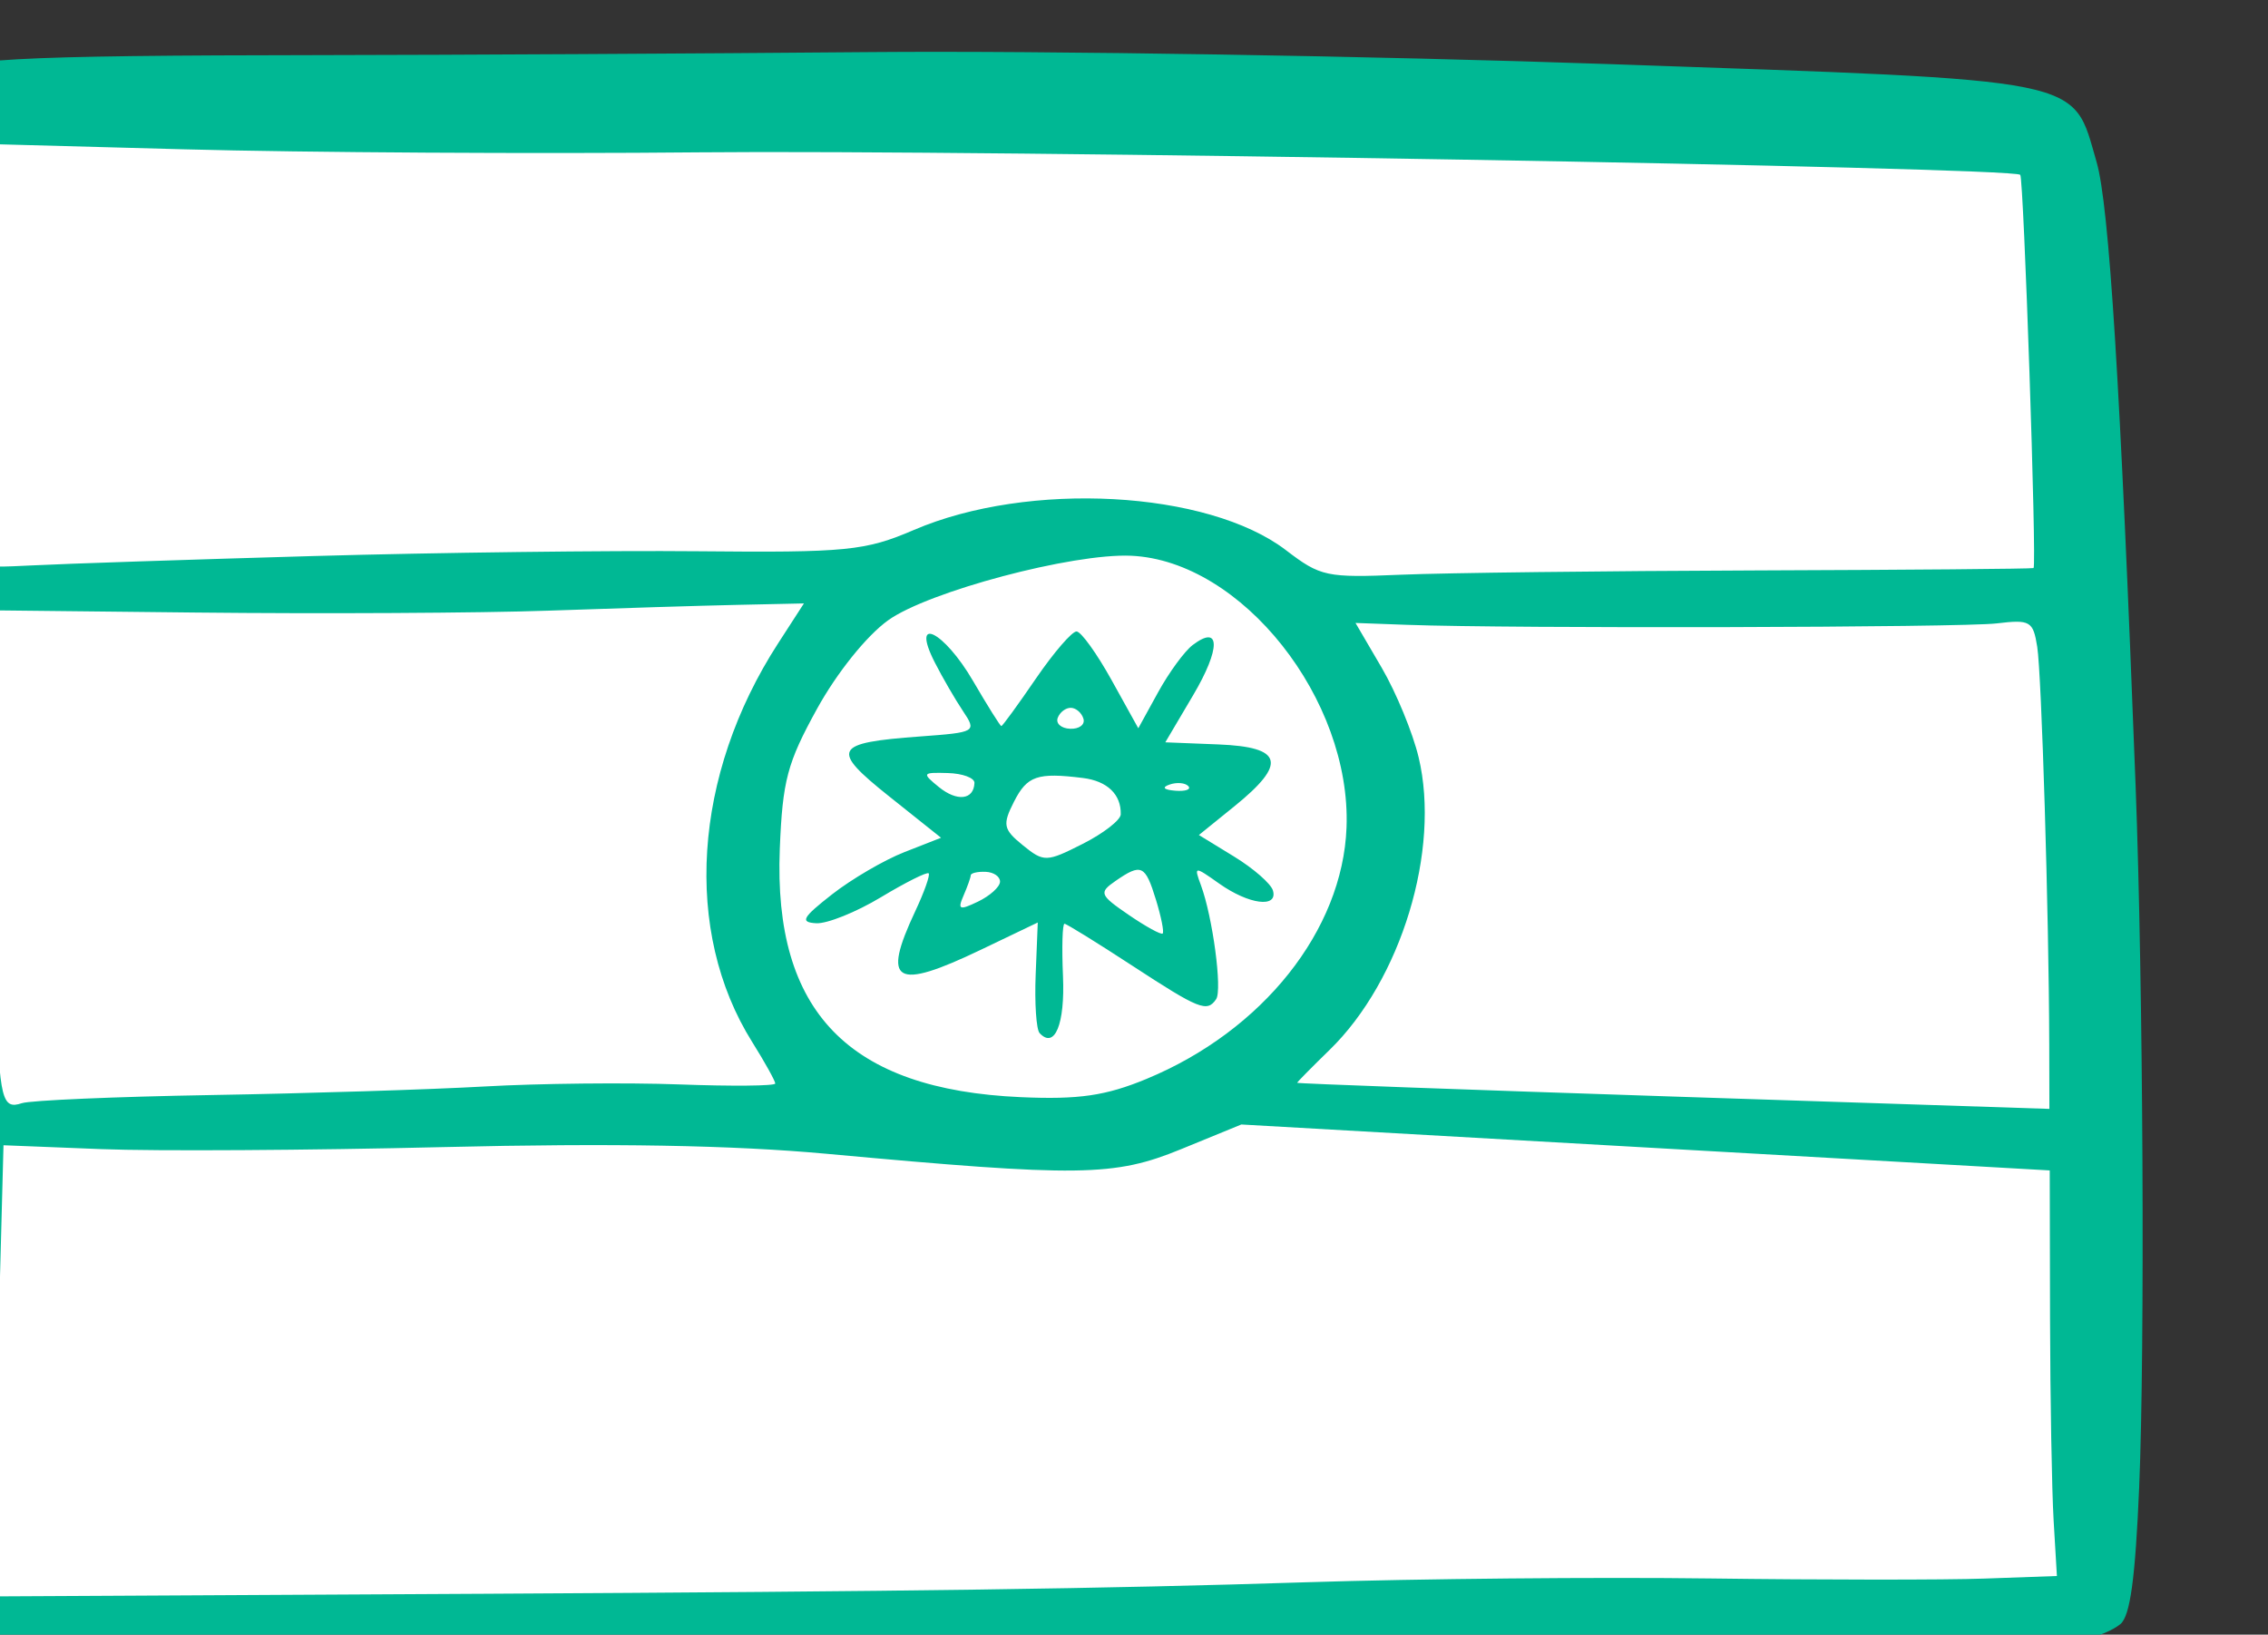 <?xml version="1.0" ?><svg height="95.209mm" viewBox="0 0 132.119 95.209" width="132.119mm" xmlns="http://www.w3.org/2000/svg">
    <rect x="0" y="0" width="132.119" height="95.209" fill="#333333" stroke="none"/>
    <path d="m 19798.74,-2034.947 -3.158,60.182 121.498,-1.941 c 0,0 15.386,-5.18 33.051,-6.223 17.665,-1.043 29.654,9.279 29.654,9.279 l 99.756,-0.971 -0.08,-57.369 z m 153.03,55.295 c -29.583,0.283 -41.355,19.203 -44.801,35.963 -0.599,33.126 14.886,38.09 37.088,38.91 37.968,1.403 42.084,-24.81 42.923,-35.637 0.839,-10.826 -0.559,-38.234 -32.292,-39.205 -0.992,-0.03 -1.964,-0.04 -2.918,-0.031 z m -156.188,6.887 4.238,70.08 113.823,-2.193 c 0,0 -12.549,-19.135 -10.75,-36.004 1.798,-16.869 14.187,-31.824 14.187,-31.824 z m 283.959,0.144 -97.277,1.594 c 0,0 11.829,11.548 10.031,29.064 -1.799,17.516 -17.252,35.783 -17.252,35.783 l 105.766,4.123 z m -108.498,68.441 -26.986,3.4 -144.237,0.094 0.618,63.406 281.326,-0.719 -0.955,-60.059 z" fill="#FFFFFF" transform="translate(-62.707,-38.107) matrix(0.437,0,0,0.437,-6525.069,2816.315) translate(-4730.569,-4305.399)"/>
    <path d="m 15075.842,-6134.496 c -14.124,-2.217 -14.118,-2.204 -13.568,-25.472 0.713,-30.18 -0.05,-63.207 -2.247,-98.049 -2.163,-34.172 -1.871,-53.251 1.128,-73.807 1.521,-10.422 2.509,-13.754 4.565,-15.369 3.132,-2.462 10.369,-2.864 52.519,-2.918 16.967,-0.021 49.756,-0.202 72.865,-0.402 23.11,-0.2 67.402,0.52 98.426,1.6 64.358,2.239 61.65,1.695 64.955,13.053 1.668,5.732 3.167,29.689 5.2,83.109 1.01,26.574 1.258,75.15 0.477,93.537 -0.521,12.18 -1.201,17.148 -2.504,18.224 -4.119,3.401 -22.007,5.503 -49.877,5.862 -8.307,0.107 -36.98,0.731 -63.716,1.387 -26.738,0.656 -69.279,0.993 -94.537,0.749 -25.258,-0.244 -50.355,-0.397 -55.772,-0.34 -5.416,0.057 -13.477,-0.467 -17.914,-1.163 z m 63.014,-10.529 c 57.685,-0.318 83.334,-0.676 110.319,-1.54 14.819,-0.474 39.045,-0.701 53.836,-0.505 14.792,0.197 31.234,0.203 36.539,0.015 l 9.644,-0.343 -0.436,-7.375 c -0.24,-4.056 -0.455,-16.22 -0.479,-27.029 l -0.04,-19.654 -53.883,-3.061 -53.881,-3.061 -8.008,3.281 c -8.956,3.67 -13.514,3.73 -47.278,0.625 -12.506,-1.15 -28.657,-1.433 -50.969,-0.895 -17.965,0.434 -38.532,0.557 -45.706,0.273 l -13.045,-0.516 -0.801,30.066 -0.799,30.066 17.067,-0.089 c 9.386,-0.049 30.951,-0.165 47.92,-0.259 z m -35.645,-66.478 c 12.785,-0.218 29.163,-0.732 36.4,-1.142 7.235,-0.41 18.906,-0.533 25.934,-0.274 7.029,0.26 12.79,0.206 12.803,-0.12 0,-0.326 -1.367,-2.807 -3.066,-5.515 -9.257,-14.751 -7.911,-35.596 3.431,-53.131 l 3.454,-5.343 -8.832,0.192 c -4.858,0.105 -16.226,0.454 -25.263,0.773 -9.037,0.32 -30.185,0.433 -46.995,0.251 l -30.564,-0.331 0.569,3.398 c 0.807,4.827 2.945,35.26 3.397,48.386 0.464,13.451 0.802,14.825 3.432,13.943 1.131,-0.38 12.515,-0.869 25.3,-1.086 z m 124.639,-2.156 c 15.478,-6.41 26.127,-19.795 26.648,-33.496 0.65,-17.105 -13.963,-35.553 -28.698,-36.227 -7.787,-0.356 -27.078,4.768 -32.419,8.611 -2.862,2.059 -6.822,6.992 -9.466,11.789 -3.975,7.214 -4.597,9.553 -4.964,18.665 -0.875,21.729 9.182,32.086 32.138,33.097 7.709,0.34 11.321,-0.185 16.761,-2.438 z m -14.265,-6.1 c -0.443,-0.475 -0.679,-3.986 -0.525,-7.803 l 0.28,-6.939 -7.55,3.617 c -11.494,5.506 -13.285,4.461 -8.78,-5.128 1.195,-2.543 1.999,-4.811 1.787,-5.039 -0.213,-0.228 -3.084,1.209 -6.381,3.194 -3.297,1.984 -7.174,3.54 -8.613,3.457 -2.199,-0.126 -1.858,-0.746 2.124,-3.858 2.608,-2.039 6.943,-4.569 9.632,-5.622 l 4.888,-1.914 -6.909,-5.509 c -7.895,-6.295 -7.458,-7.144 4.109,-7.992 7.459,-0.547 7.576,-0.616 5.722,-3.387 -1.043,-1.556 -2.732,-4.471 -3.756,-6.479 -3.258,-6.388 1.2,-4.225 5.106,2.478 1.922,3.295 3.614,5.996 3.763,6.002 0.147,0.01 2.22,-2.839 4.603,-6.322 2.385,-3.483 4.827,-6.313 5.429,-6.289 0.601,0.023 2.698,2.937 4.66,6.473 l 3.566,6.43 2.644,-4.805 c 1.454,-2.643 3.527,-5.474 4.608,-6.292 3.72,-2.82 3.747,0.455 0.05,6.704 l -3.702,6.266 7.065,0.28 c 8.63,0.341 9.203,2.533 2.157,8.236 l -4.745,3.838 4.7,2.878 c 2.584,1.583 4.912,3.618 5.172,4.522 0.684,2.376 -3.213,1.87 -7.172,-0.931 -3.315,-2.346 -3.377,-2.34 -2.426,0.229 1.564,4.223 2.863,13.951 2.027,15.18 -1.216,1.787 -2.238,1.378 -11.226,-4.49 -4.665,-3.046 -8.711,-5.548 -8.988,-5.559 -0.279,-0.011 -0.372,3.129 -0.203,6.979 0.277,6.4 -1.101,9.76 -3.116,7.597 z m 15.505,-17.784 c -1.425,-4.638 -1.939,-4.876 -5.396,-2.487 -2.234,1.545 -2.111,1.862 1.753,4.506 2.287,1.565 4.33,2.687 4.541,2.494 0.21,-0.192 -0.193,-2.224 -0.898,-4.514 z m -20.783,-2.38 c 0.03,-0.689 -0.834,-1.288 -1.915,-1.331 -1.081,-0.043 -1.976,0.167 -1.987,0.465 -0.01,0.299 -0.447,1.52 -0.965,2.715 -0.815,1.875 -0.549,1.982 1.937,0.788 1.583,-0.761 2.902,-1.948 2.93,-2.637 z m 16.093,-8.988 c 0.07,-2.654 -1.791,-4.445 -5.035,-4.848 -6.081,-0.757 -7.439,-0.294 -9.192,3.152 -1.563,3.069 -1.437,3.69 1.176,5.811 2.8,2.272 3.145,2.264 7.972,-0.178 2.774,-1.404 5.06,-3.176 5.079,-3.938 z m -19.5,-4.186 c 0.03,-0.672 -1.573,-1.268 -3.555,-1.323 -3.418,-0.097 -3.48,0 -1.195,1.862 2.428,1.977 4.659,1.724 4.75,-0.539 z m 28.506,0.418 c -0.419,-0.449 -1.548,-0.54 -2.509,-0.202 -1.062,0.373 -0.764,0.693 0.761,0.816 1.379,0.11 2.166,-0.165 1.748,-0.614 z m -13.975,-8.97 c -0.226,-0.778 -0.973,-1.437 -1.657,-1.464 -0.686,-0.027 -1.483,0.571 -1.771,1.328 -0.289,0.758 0.456,1.416 1.657,1.464 1.201,0.048 1.999,-0.55 1.771,-1.328 z m 128.739,43.225 c -0.04,-17.055 -1.017,-49.181 -1.6,-52.825 -0.551,-3.433 -0.933,-3.653 -5.414,-3.116 -4.644,0.557 -64.567,0.702 -78.608,0.19 l -6.853,-0.251 3.492,5.97 c 1.921,3.284 4.135,8.653 4.921,11.933 2.958,12.347 -2.332,29.726 -11.87,39.006 -2.372,2.307 -4.316,4.279 -4.32,4.382 0,0.103 22.556,0.927 50.133,1.833 l 50.141,1.646 -0.02,-8.769 z m -231.307,-64.921 c 16.262,-0.464 39.309,-0.75 51.216,-0.636 19.799,0.191 22.257,-0.053 28.752,-2.841 15.291,-6.565 39.16,-5.269 49.586,2.692 4.631,3.537 5.38,3.696 15.386,3.274 5.786,-0.244 27.06,-0.5 47.276,-0.57 20.217,-0.069 36.867,-0.212 37.003,-0.316 0.437,-0.341 -1.309,-51.912 -1.776,-52.412 -0.954,-1.024 -138.537,-3.366 -176.054,-2.997 -21.666,0.213 -52.598,0.032 -68.738,-0.404 l -29.343,-0.792 -0.107,25.36 c -0.06,13.948 0.161,26.698 0.49,28.332 0.56,2.793 1.082,2.947 8.669,2.562 4.44,-0.225 21.378,-0.789 37.64,-1.253 z" fill="#00B894" transform="translate(-62.707,-38.107) matrix(0.437,0,0,0.437,-6525.069,2816.315)"/>
</svg>